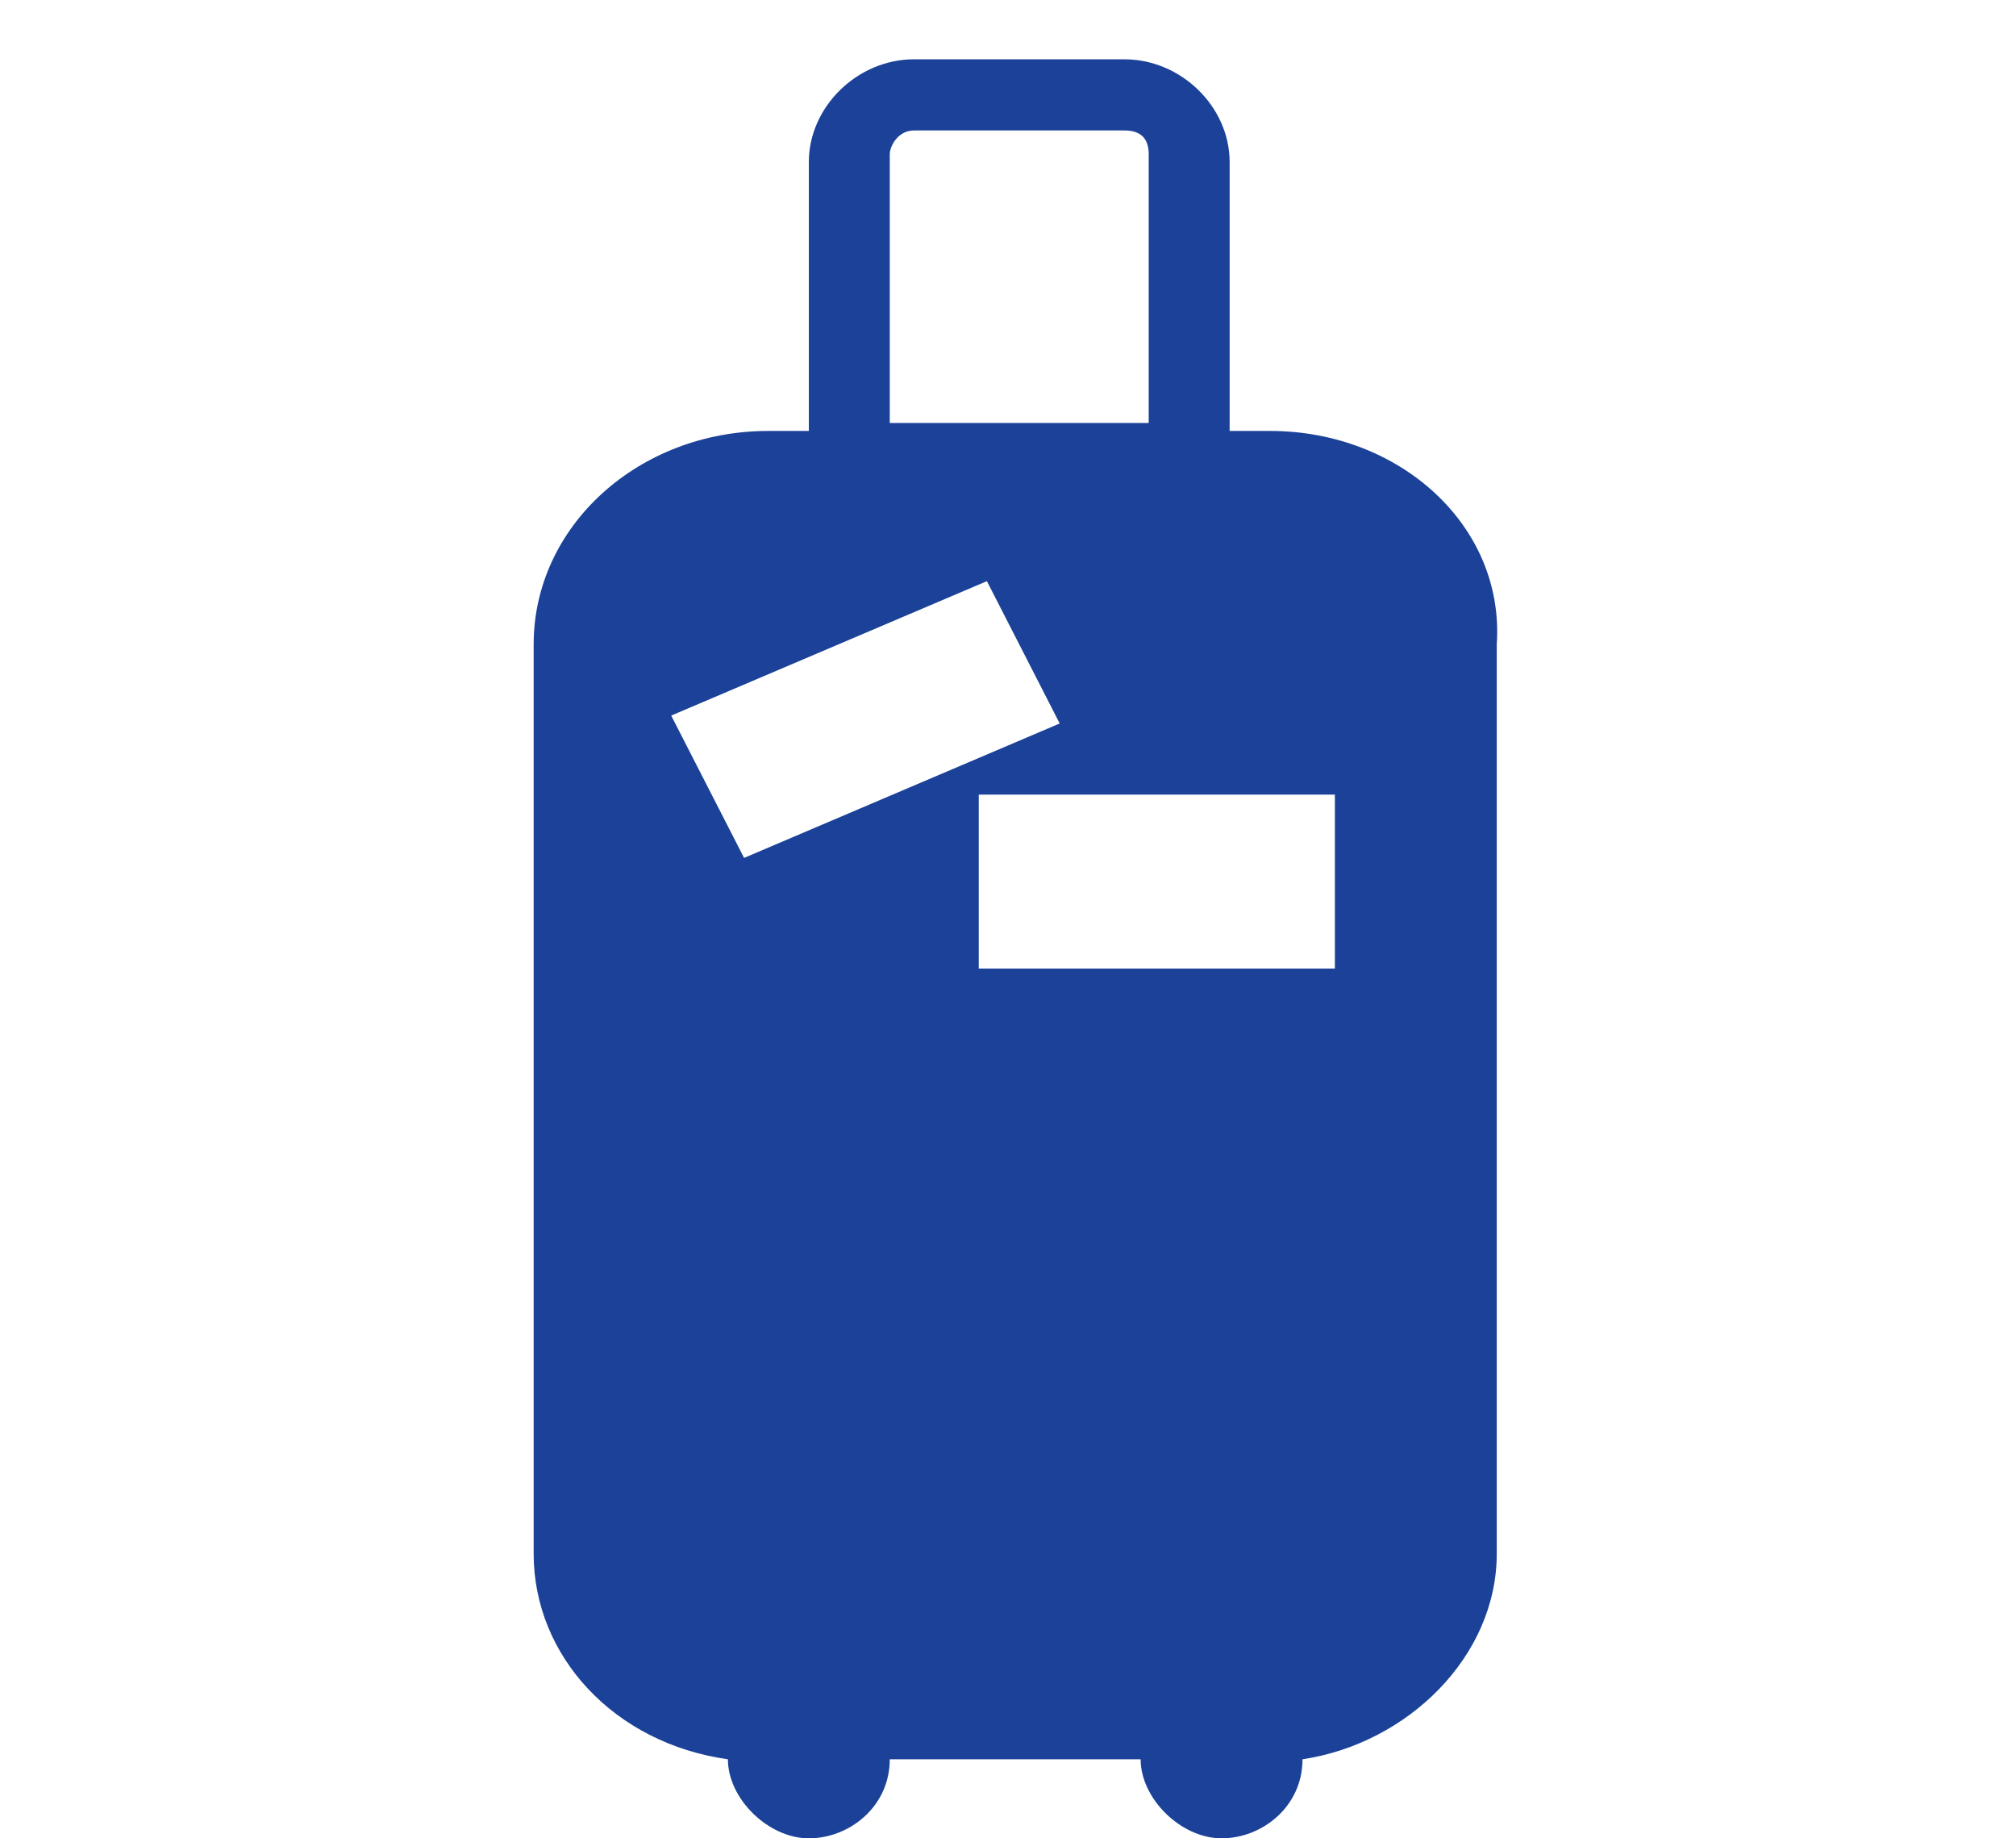 <?xml version="1.0" encoding="UTF-8" standalone="no"?>
<svg width="34px" height="31px" viewBox="0 0 34 31" version="1.1" xmlns="http://www.w3.org/2000/svg" xmlns:xlink="http://www.w3.org/1999/xlink">
    <!-- Generator: Sketch 47.1 (45422) - http://www.bohemiancoding.com/sketch -->
    <title>Artboard</title>
    <desc>Created with Sketch.</desc>
    <defs></defs>
    <g id="Page-1" stroke="none" stroke-width="1" fill="none" fill-rule="evenodd">
        <g id="Artboard" fill-rule="nonzero" fill="#1B4298">
            <path d="M21.421,7.267 L20.738,7.267 C20.738,7.267 20.738,7.267 20.738,7.267 L20.738,2.733 C20.738,1.8 19.919,1 18.964,1 L15.415,1 C14.46,1 13.641,1.8 13.641,2.733 L13.641,7.267 C13.641,7.267 13.641,7.267 13.641,7.267 L12.958,7.267 C10.774,7.267 9,8.867 9,10.867 L9,26.2 C9,27.933 10.365,29.4 12.276,29.667 C12.276,29.667 12.276,29.667 12.276,29.667 C12.276,30.333 12.958,31 13.641,31 C14.323,31 15.006,30.467 15.006,29.667 L19.237,29.667 C19.237,30.333 19.919,31 20.602,31 C21.284,31 21.967,30.467 21.967,29.667 C21.967,29.667 21.967,29.667 21.967,29.667 C23.741,29.4 25.243,27.933 25.243,26.2 L25.243,10.867 C25.379,8.867 23.605,7.267 21.421,7.267 Z M15.006,7.133 L15.006,2.6 C15.006,2.467 15.142,2.2 15.415,2.2 L18.964,2.2 C19.237,2.2 19.373,2.333 19.373,2.6 L19.373,7.133 C19.373,7.133 19.373,7.133 19.373,7.133 L15.006,7.133 C15.006,7.133 15.006,7.133 15.006,7.133 Z M12.549,14.467 L11.32,12.067 L16.644,9.8 L17.872,12.2 L12.549,14.467 Z M22.513,16.333 L16.507,16.333 L16.507,13.4 L22.513,13.4 L22.513,16.333 Z" id="Shape"></path>
        </g>
    </g>
</svg>